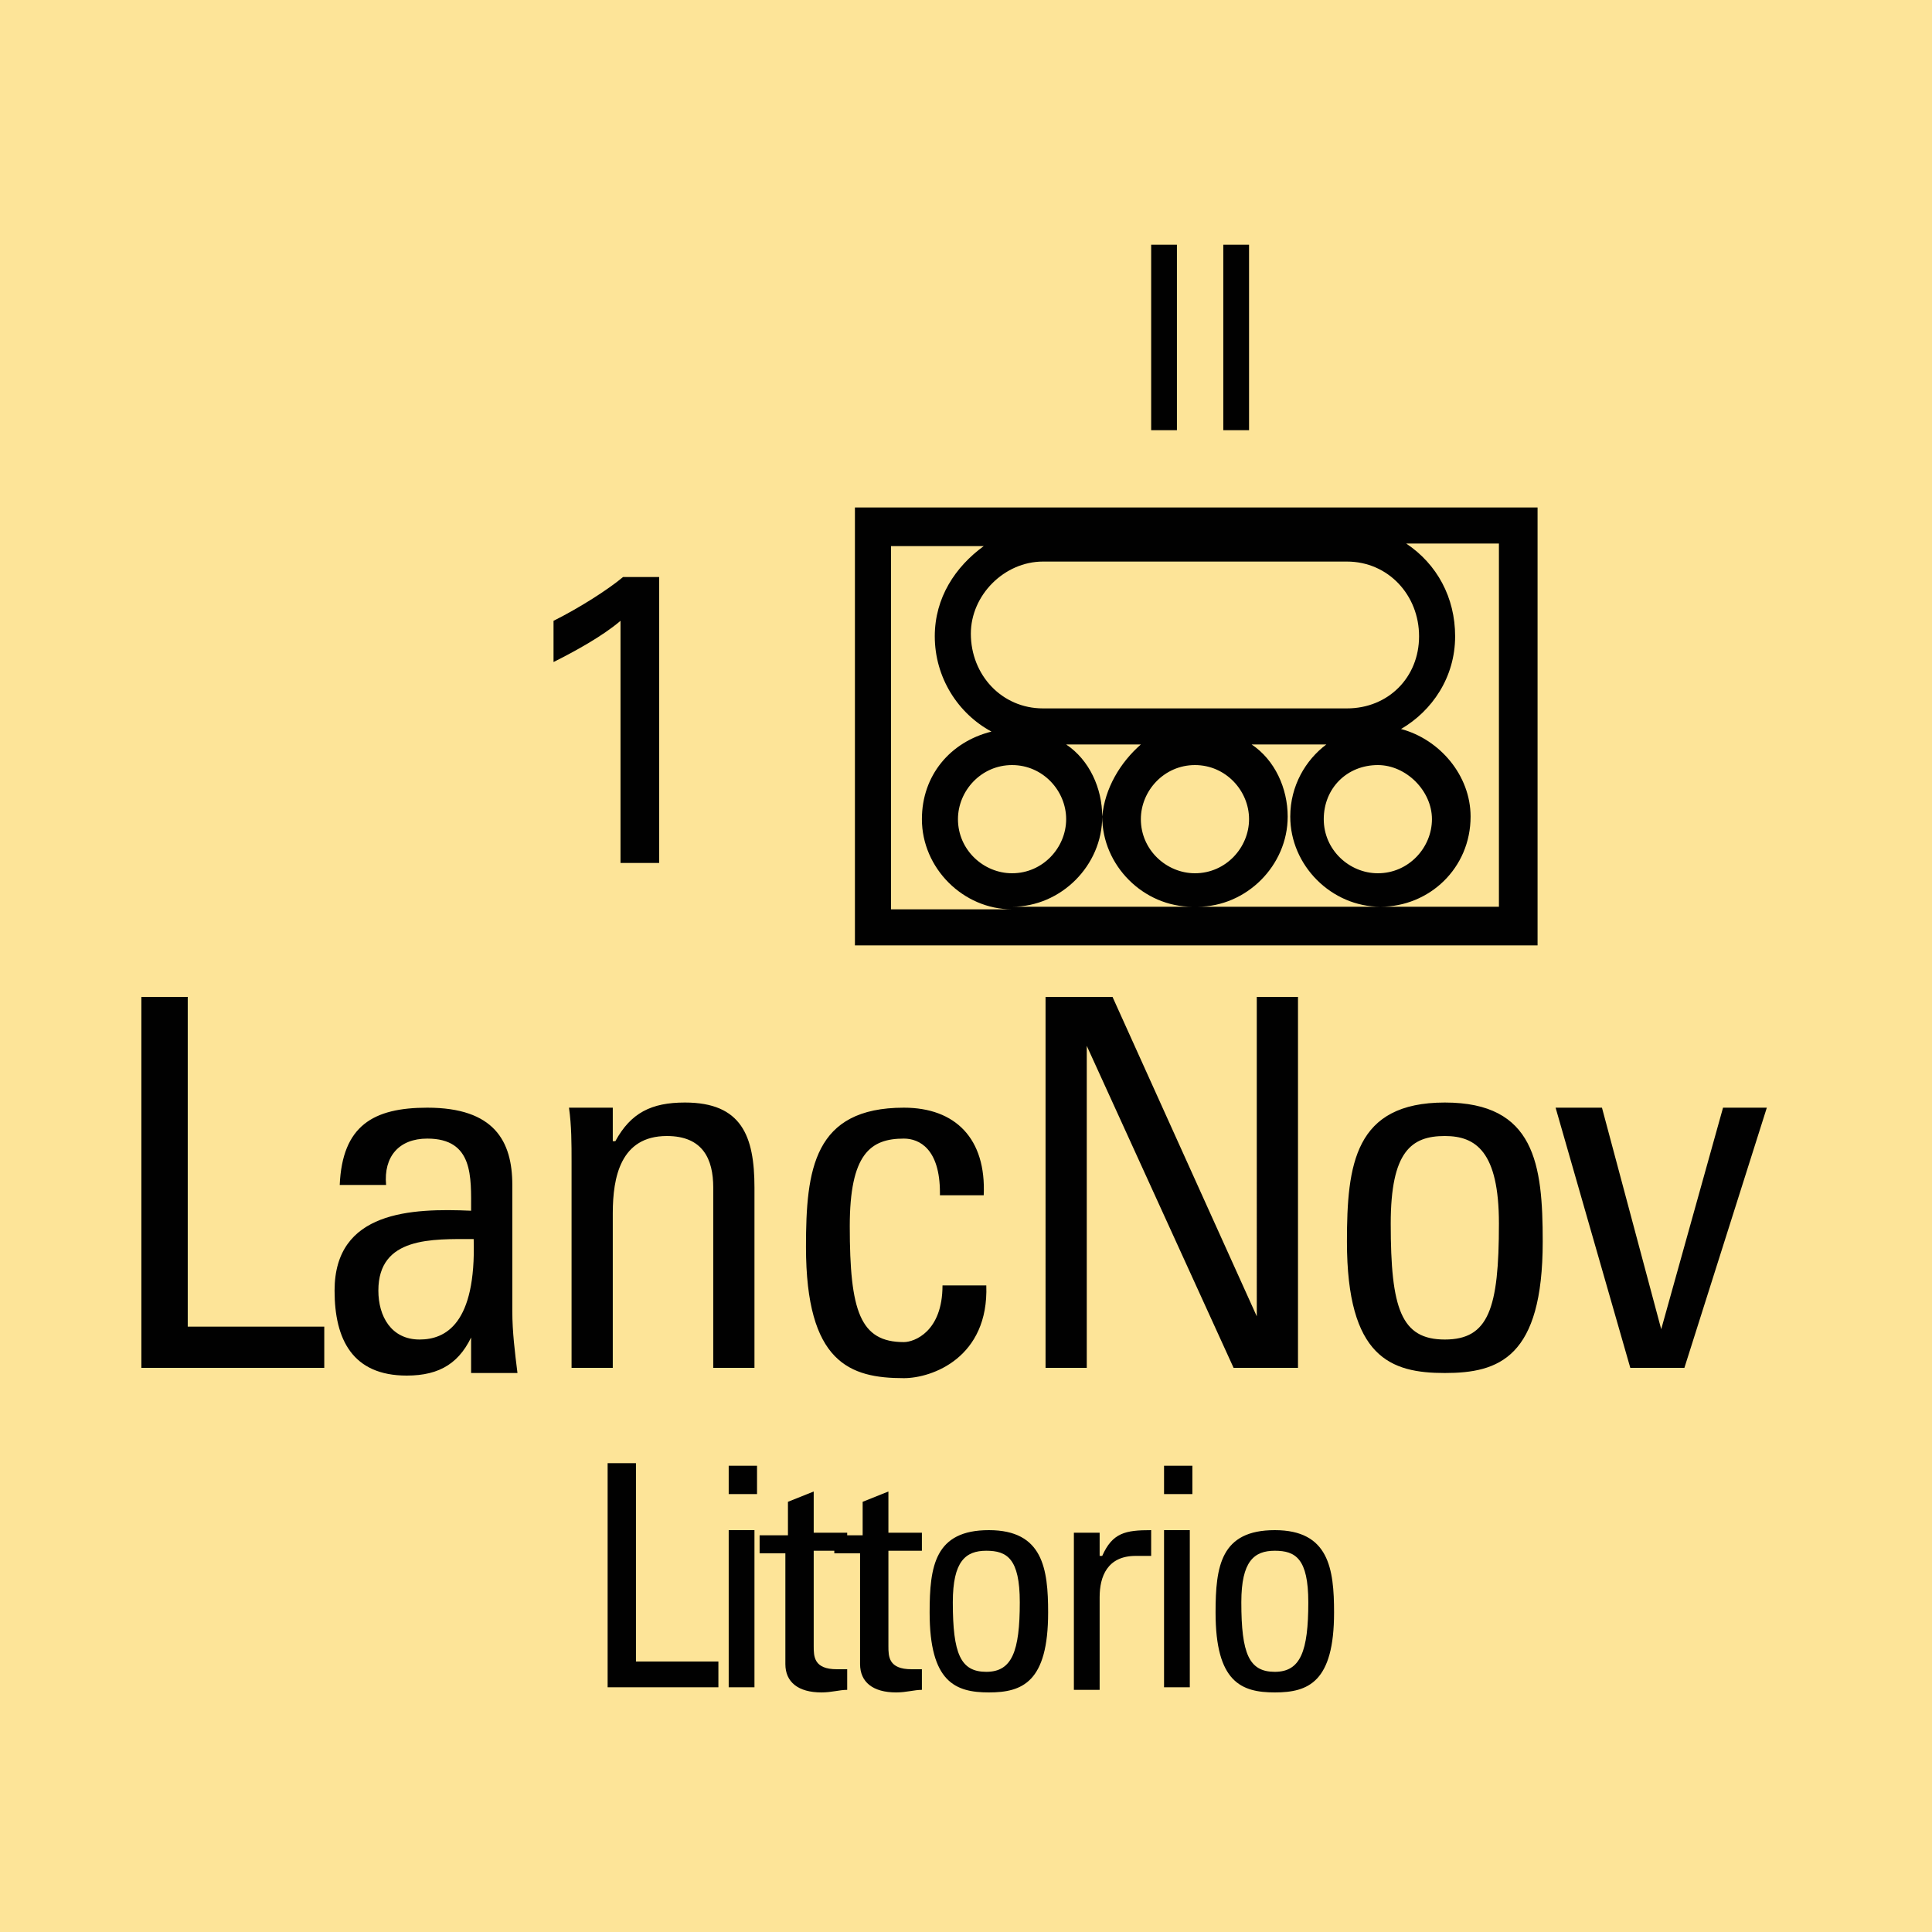 <svg version="1.2" baseProfile="tiny" xmlns="http://www.w3.org/2000/svg" viewBox="0 0 75 75" overflow="visible" xml:space="preserve"><path fill="#FDE498" d="M0 0h75v75H0z"/><path fill="#010101" d="M59.688 19.7v17h-26.5v-17h26.5zm-25.1 15.6h4.7c-1.9 0-3.5-1.6-3.5-3.5 0-1.7 1.1-3 2.7-3.4-1.3-.7-2.2-2.1-2.2-3.7 0-1.5.8-2.7 1.9-3.5h-3.6v14.1zm4.7-5.6c-1.2 0-2.1 1-2.1 2.1 0 1.2 1 2.1 2.1 2.1 1.2 0 2.1-1 2.1-2.1s-.9-2.1-2.1-2.1zm15.8-5c0-1.6-1.2-2.9-2.8-2.9h-11.8c-1.5 0-2.8 1.3-2.8 2.8 0 1.6 1.2 2.9 2.8 2.9h11.8c1.6 0 2.8-1.2 2.8-2.8zm-10.8 4.2h-2.9c.9.6 1.4 1.7 1.4 2.8 0 1.9-1.6 3.5-3.5 3.5h7c-1.9 0-3.5-1.6-3.5-3.5.1-1.1.7-2.1 1.5-2.8zm2.1.8c-1.2 0-2.1 1-2.1 2.1 0 1.2 1 2.1 2.1 2.1 1.2 0 2.1-1 2.1-2.1s-.9-2.1-2.1-2.1zm11.8 5.6V21.1h-3.6c1.2.8 1.9 2.1 1.9 3.6 0 1.6-.9 2.9-2.1 3.6 1.5.4 2.7 1.8 2.7 3.4 0 2-1.6 3.5-3.5 3.5s-3.5-1.6-3.5-3.5c0-1.2.6-2.2 1.4-2.8h-2.9c.9.6 1.4 1.7 1.4 2.8 0 1.9-1.6 3.5-3.5 3.5h11.7zm-6.8-3.5c0 1.2 1 2.1 2.1 2.1 1.2 0 2.1-1 2.1-2.1s-1-2.1-2.1-2.1c-1.2 0-2.1.9-2.1 2.1z"/><g fill="#010101"><path d="M5.488 53.1V38.7h1.8v12.8h5.3v1.6h-7.1zM18.388 51.7c-.5 1.2-1.3 1.7-2.6 1.7-2.1 0-2.8-1.4-2.8-3.3 0-3.1 3-3.2 5.3-3.1 0-1.3.1-2.8-1.7-2.8-1.1 0-1.7.7-1.6 1.8h-1.8c.1-2.3 1.3-3 3.4-3 2.6 0 3.3 1.3 3.3 3v4.9c0 .8.1 1.6.2 2.4h-1.8v-1.6zm-3.7-1.6c0 1 .5 1.9 1.6 1.9 1 0 2.2-.6 2.1-3.9-1.6 0-3.7-.1-3.7 2zM27.688 53.1v-7c0-1.1-.4-2-1.8-2-1.8 0-2.1 1.6-2.1 3v6h-1.6v-8c0-.7 0-1.4-.1-2.1h1.7v1.3h.1c.6-1.1 1.4-1.5 2.7-1.5 2.2 0 2.7 1.3 2.7 3.3v7h-1.6zM36.488 46.3c0-1.7-.8-2.1-1.4-2.1-1.3 0-2.1.6-2.1 3.4 0 3.3.4 4.5 2.1 4.5.4 0 1.5-.4 1.5-2.2h1.7c.1 2.8-2.1 3.6-3.2 3.6-2.1 0-3.8-.6-3.8-5.1 0-3 .3-5.4 3.8-5.4 2 0 3.2 1.2 3.1 3.4h-1.7zM50.388 38.7v14.4h-2.5l-5.7-12.5v12.5h-1.6V38.7h2.6l5.6 12.4V38.7h1.6zM52.288 48.2c0-3 .3-5.4 3.8-5.4s3.8 2.4 3.8 5.4c0 4.5-1.7 5.1-3.8 5.1s-3.8-.6-3.8-5.1zm5.9-.7c0-2.8-.9-3.4-2.1-3.4-1.3 0-2.1.6-2.1 3.4 0 3.3.4 4.5 2.1 4.5s2.1-1.2 2.1-4.5zM60.388 43h1.8l2.3 8.6 2.4-8.6h1.7l-3.2 10.1h-2.1l-2.9-10.1z"/></g><g fill="#010101"><path d="M44.688 9.5h1v7.2h-1V9.5zM47.488 9.5h1v7.2h-1V9.5z"/></g><path fill="#010101" d="M24.088 24.1c-.7.6-1.8 1.2-2.6 1.6v-1.6c1-.5 2.1-1.2 2.7-1.7h1.4v11.1h-1.5v-9.4z"/><g fill="#010101"><path d="M23.588 65.5v-8.7h1.1v7.7h3.2v1h-4.3zM28.288 56.9h1.1V58h-1.1v-1.1zm1 8.6h-1v-6.1h1v6.1zM30.588 59.5v-1.2l1-.4v1.6h1.3v.7h-1.3v3.7c0 .4 0 .9.9.9h.4v.8c-.3 0-.6.1-1 .1-.9 0-1.4-.4-1.4-1.1v-4.3h-1v-.7h1.1z"/><path d="M33.488 59.5v-1.2l1-.4v1.6h1.3v.7h-1.3v3.7c0 .4 0 .9.9.9h.4v.8c-.3 0-.6.1-1 .1-.9 0-1.4-.4-1.4-1.1v-4.3h-1v-.7h1.1zM36.088 62.6c0-1.8.2-3.2 2.3-3.2 2.1 0 2.3 1.5 2.3 3.2 0 2.7-1 3.1-2.3 3.1s-2.3-.4-2.3-3.1zm3.5-.4c0-1.7-.5-2-1.3-2s-1.3.4-1.3 2c0 2 .3 2.7 1.3 2.7s1.3-.8 1.3-2.7zM42.788 60.4c.4-.9.9-1 1.9-1v1h-.6c-1.1 0-1.4.8-1.4 1.6v3.6h-1v-6.1h1v.9zM45.188 56.9h1.1V58h-1.1v-1.1zm1 8.6h-1v-6.1h1v6.1zM47.188 62.6c0-1.8.2-3.2 2.3-3.2 2.1 0 2.3 1.5 2.3 3.2 0 2.7-1 3.1-2.3 3.1s-2.3-.4-2.3-3.1zm3.6-.4c0-1.7-.5-2-1.3-2s-1.3.4-1.3 2c0 2 .3 2.7 1.3 2.7s1.3-.8 1.3-2.7z"/></g></svg>